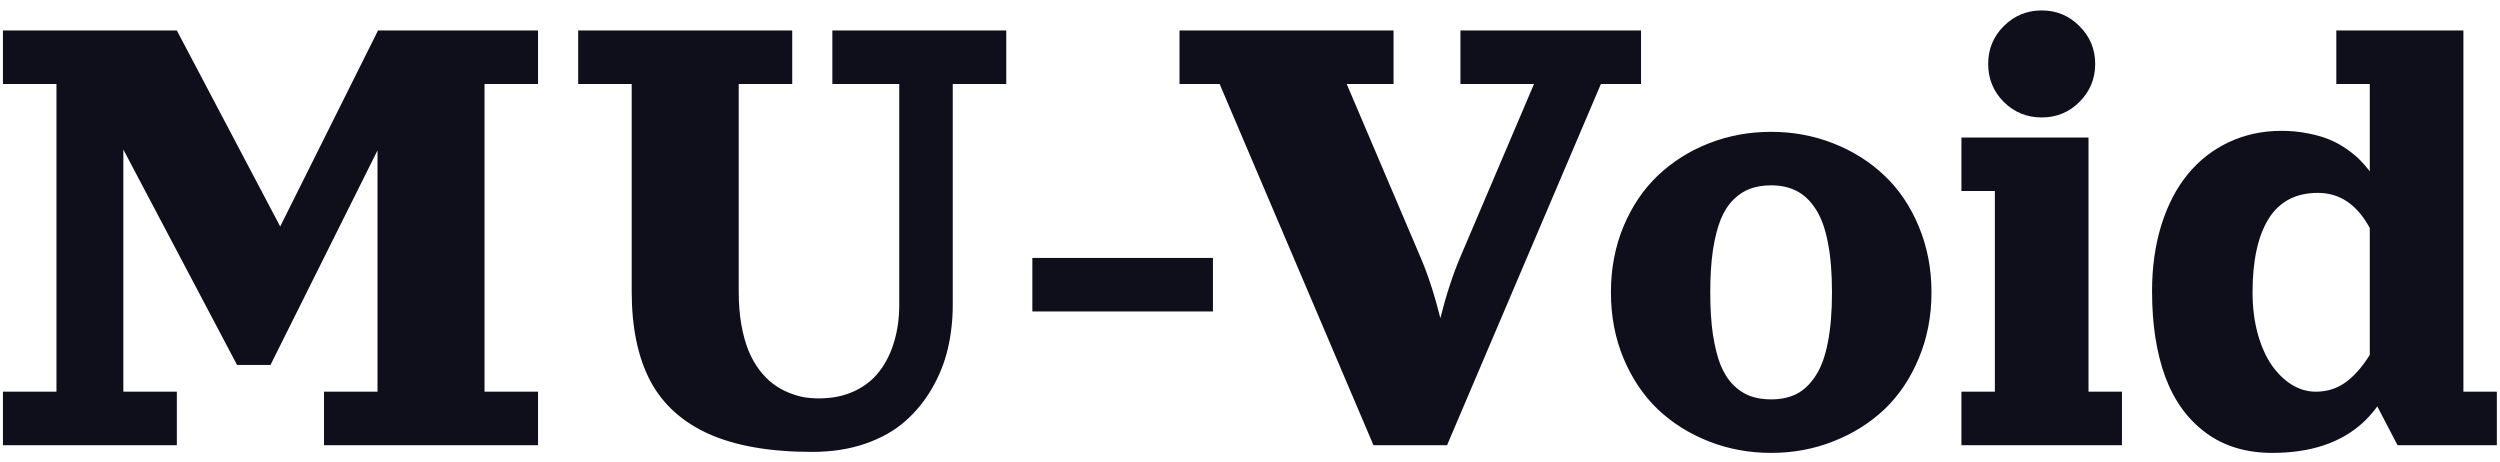<svg width="146" height="27" viewBox="0 0 146 27" fill="none" xmlns="http://www.w3.org/2000/svg">
<path d="M0.172 1.781H10.328L16.363 13.227L22.076 1.781H31.422V4.906H28.297V22.875H31.422V26H18.922V22.875H22.047V8.783L15.797 21.312H13.844L7.203 8.734V22.875H10.328V26H0.172V22.875H3.297V4.906H0.172V1.781ZM48.609 1.781H58.766V4.906H55.641V17.797C55.641 18.682 55.546 19.532 55.357 20.346C55.169 21.16 54.859 21.938 54.43 22.68C54.007 23.415 53.482 24.057 52.857 24.604C52.239 25.15 51.464 25.587 50.533 25.912C49.602 26.231 48.57 26.391 47.438 26.391C44.977 26.391 42.965 26.042 41.402 25.346C39.84 24.643 38.697 23.607 37.975 22.24C37.252 20.866 36.891 19.125 36.891 17.016V4.906H33.766V1.781H46.266V4.906H43.141V17.016C43.141 17.725 43.193 18.38 43.297 18.979C43.408 19.578 43.551 20.088 43.727 20.512C43.902 20.928 44.117 21.303 44.371 21.635C44.625 21.96 44.889 22.224 45.162 22.426C45.435 22.628 45.728 22.794 46.041 22.924C46.36 23.054 46.663 23.145 46.949 23.197C47.236 23.243 47.529 23.266 47.828 23.266C48.59 23.266 49.27 23.129 49.869 22.855C50.475 22.576 50.966 22.191 51.344 21.703C51.728 21.208 52.018 20.632 52.213 19.975C52.415 19.311 52.516 18.585 52.516 17.797V4.906H48.609V1.781ZM60.289 18.188V15.062H70.836V18.188H60.289ZM82.945 14.994C83.382 16.003 83.772 17.198 84.117 18.578C84.456 17.23 84.846 16.036 85.289 14.994L89.586 4.906H85.289V1.781H95.836V4.906H93.492L84.508 26H80.211L71.227 4.906H68.883V1.781H81.383V4.906H78.648L82.945 14.994ZM99.791 8.373C100.937 7.924 102.151 7.699 103.434 7.699C104.716 7.699 105.927 7.924 107.066 8.373C108.212 8.822 109.208 9.451 110.055 10.258C110.901 11.059 111.568 12.048 112.057 13.227C112.551 14.405 112.799 15.688 112.799 17.074C112.799 18.461 112.551 19.744 112.057 20.922C111.568 22.1 110.901 23.093 110.055 23.9C109.208 24.701 108.212 25.326 107.066 25.775C105.927 26.225 104.716 26.449 103.434 26.449C102.151 26.449 100.937 26.225 99.791 25.775C98.652 25.326 97.659 24.701 96.812 23.9C95.973 23.093 95.305 22.1 94.811 20.922C94.322 19.744 94.078 18.461 94.078 17.074C94.078 15.688 94.322 14.405 94.811 13.227C95.305 12.048 95.973 11.059 96.812 10.258C97.659 9.451 98.652 8.822 99.791 8.373ZM103.434 10.824C102.978 10.824 102.571 10.889 102.213 11.02C101.855 11.15 101.526 11.365 101.227 11.664C100.927 11.963 100.68 12.351 100.484 12.826C100.296 13.301 100.146 13.894 100.035 14.604C99.931 15.313 99.879 16.137 99.879 17.074C99.879 18.012 99.931 18.835 100.035 19.545C100.146 20.255 100.296 20.847 100.484 21.322C100.68 21.797 100.927 22.185 101.227 22.484C101.526 22.784 101.855 22.999 102.213 23.129C102.571 23.259 102.978 23.324 103.434 23.324C104.007 23.324 104.505 23.217 104.928 23.002C105.351 22.781 105.719 22.429 106.031 21.947C106.35 21.465 106.588 20.818 106.744 20.004C106.907 19.19 106.988 18.213 106.988 17.074C106.988 15.935 106.907 14.958 106.744 14.145C106.588 13.331 106.35 12.683 106.031 12.201C105.719 11.719 105.351 11.371 104.928 11.156C104.505 10.935 104.007 10.824 103.434 10.824ZM117.018 5.951C116.412 5.339 116.109 4.6 116.109 3.734C116.109 2.868 116.412 2.133 117.018 1.527C117.63 0.915 118.368 0.609 119.234 0.609C120.1 0.609 120.836 0.915 121.441 1.527C122.053 2.133 122.359 2.868 122.359 3.734C122.359 4.6 122.053 5.339 121.441 5.951C120.836 6.557 120.1 6.859 119.234 6.859C118.368 6.859 117.63 6.557 117.018 5.951ZM114.547 8.031H121.969V22.875H123.922V26H114.547V22.875H116.5V11.156H114.547V8.031ZM132.701 26.449C131.178 26.449 129.885 26.059 128.824 25.277C127.763 24.496 126.972 23.406 126.451 22.006C125.937 20.606 125.68 18.939 125.68 17.006C125.68 15.593 125.862 14.301 126.227 13.129C126.598 11.957 127.112 10.971 127.77 10.17C128.434 9.363 129.231 8.741 130.162 8.305C131.1 7.862 132.125 7.641 133.238 7.641C133.798 7.641 134.326 7.693 134.82 7.797C135.315 7.895 135.735 8.018 136.08 8.168C136.432 8.318 136.764 8.503 137.076 8.725C137.389 8.946 137.639 9.154 137.828 9.35C138.023 9.545 138.212 9.763 138.395 10.004V4.906H136.441V1.781H143.863V22.875H145.816V26H140.016L138.834 23.734C138.58 24.086 138.294 24.408 137.975 24.701C136.686 25.866 134.928 26.449 132.701 26.449ZM138.395 13.315C137.652 11.947 136.643 11.264 135.367 11.264C134.078 11.264 133.118 11.768 132.486 12.777C131.861 13.787 131.549 15.219 131.549 17.074C131.549 17.947 131.65 18.754 131.852 19.496C132.06 20.232 132.333 20.844 132.672 21.332C133.017 21.82 133.411 22.201 133.854 22.475C134.296 22.741 134.758 22.875 135.24 22.875C135.891 22.875 136.467 22.696 136.969 22.338C137.477 21.973 137.952 21.436 138.395 20.727V13.315Z" fill="#0E0F1B"/>
</svg>
